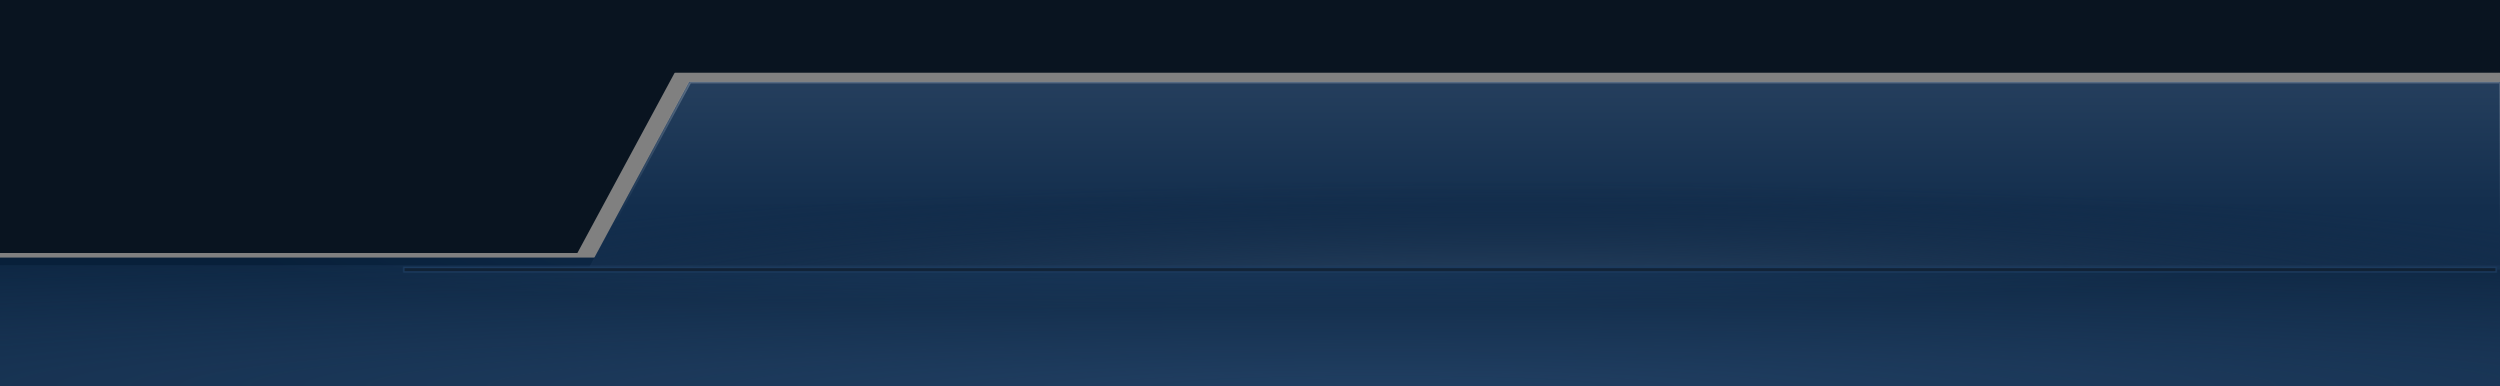 <?xml version="1.0" encoding="UTF-8" standalone="no"?>
<svg width="1650px" height="255px" viewBox="0 0 1650 255" version="1.1" xmlns="http://www.w3.org/2000/svg" xmlns:xlink="http://www.w3.org/1999/xlink">
    <rect x="0" y="0" width="1650" height="255" fill="#808080" stroke="none"/>
    <!-- Generator: Sketch 39.1 (31720) - http://www.bohemiancoding.com/sketch -->
    <title>header-bg-center</title>
    <desc>Created with Sketch.</desc>
    <defs>
        <radialGradient cx="50.396%" cy="-5.96046519e-06%" fx="50.396%" fy="-5.96046519e-06%" r="40.091%" id="radialGradient-1">
            <stop stop-color="#143356" offset="0%"></stop>
            <stop stop-color="#08203A" offset="100%"></stop>
        </radialGradient>
        <linearGradient x1="50.366%" y1="150.146%" x2="50.342%" y2="32.771%" id="linearGradient-2">
            <stop stop-color="#324B69" offset="0%"></stop>
            <stop stop-color="#132E4D" offset="100%"></stop>
        </linearGradient>
        <polygon id="path-3" points="0 0.043 1262 0.043 1195.152 123.957 0 123.957"></polygon>
        <radialGradient cx="51.92%" cy="-18.884%" fx="51.92%" fy="-18.884%" r="66.37%" id="radialGradient-5">
            <stop stop-color="#324C69" offset="0%"></stop>
            <stop stop-color="#0A203B" stop-opacity="0" offset="100%"></stop>
        </radialGradient>
        <linearGradient x1="51.007%" y1="100%" x2="50.927%" y2="23.183%" id="linearGradient-6">
            <stop stop-color="#FFFFFF" stop-opacity="0.25" offset="0%"></stop>
            <stop stop-color="#FFFFFF" stop-opacity="0" offset="100%"></stop>
        </linearGradient>
        <linearGradient x1="50.391%" y1="100%" x2="50.36%" y2="23.183%" id="linearGradient-7">
            <stop stop-color="#FFFFFF" stop-opacity="0.25" offset="0%"></stop>
            <stop stop-color="#FFFFFF" stop-opacity="0" offset="100%"></stop>
        </linearGradient>
        <rect id="path-8" x="0" y="0" width="1382" height="4"></rect>
        <radialGradient cx="55.249%" cy="100%" fx="55.249%" fy="100%" r="151.665%" id="radialGradient-10">
            <stop stop-color="#203E61" offset="0%"></stop>
            <stop stop-color="#203E61" stop-opacity="0" offset="100%"></stop>
        </radialGradient>
    </defs>
    <g id="Page-1" stroke="none" stroke-width="1" fill="none" fill-rule="evenodd">
        <g id="header-bg-center">
            <rect id="Rectangle-2" fill="url(#radialGradient-1)" x="0" y="170" width="1650" height="85"></rect>
            <polygon id="Rectangle-5" fill="#091420" points="0 47 445.831 47 381.069 167 0 167"></polygon>
            <g id="Rectangle-5-Copy-2" transform="translate(1019, 116) scale(-1, -1) translate(-1019, -116) translate(388, 54)">
                <g id="Clipped">
                    <polygon id="path-5" fill="url(#linearGradient-2)" points="0 0.043 1262 0.043 1195.152 123.957 0 123.957"></polygon>
                    <mask id="mask-4" fill="white">
                        <use xlink:href="#path-3"></use>
                    </mask>
                    <g id="path-5"></g>
                    <g id="path-5-link" mask="url(#mask-4)" stroke-width="2" stroke="url(#linearGradient-7)" fill="url(#radialGradient-5)">
                        <g transform="translate(-1, 0)" id="path-5">
                            <polygon points="0.519 0.043 1262.519 0.043 1195.671 123.957 0.519 123.957"></polygon>
                        </g>
                    </g>
                </g>
            </g>
            <rect id="Rectangle-5" fill="#091420" x="0" y="0" width="1650" height="48"></rect>
            <g id="Rectangle-10-Clipped" transform="translate(266, 176)">
                <mask id="mask-9" fill="white">
                    <use xlink:href="#path-8"></use>
                </mask>
                <g id="path-7"></g>
                <rect id="path-7" stroke="#19385B" stroke-width="2" fill="#091420" mask="url(#mask-9)" x="0" y="0" width="1382" height="4"></rect>
            </g>
            <rect id="Rectangle-11" fill="url(#radialGradient-10)" x="0" y="175" width="1650" height="80"></rect>
        </g>
    </g>
</svg>